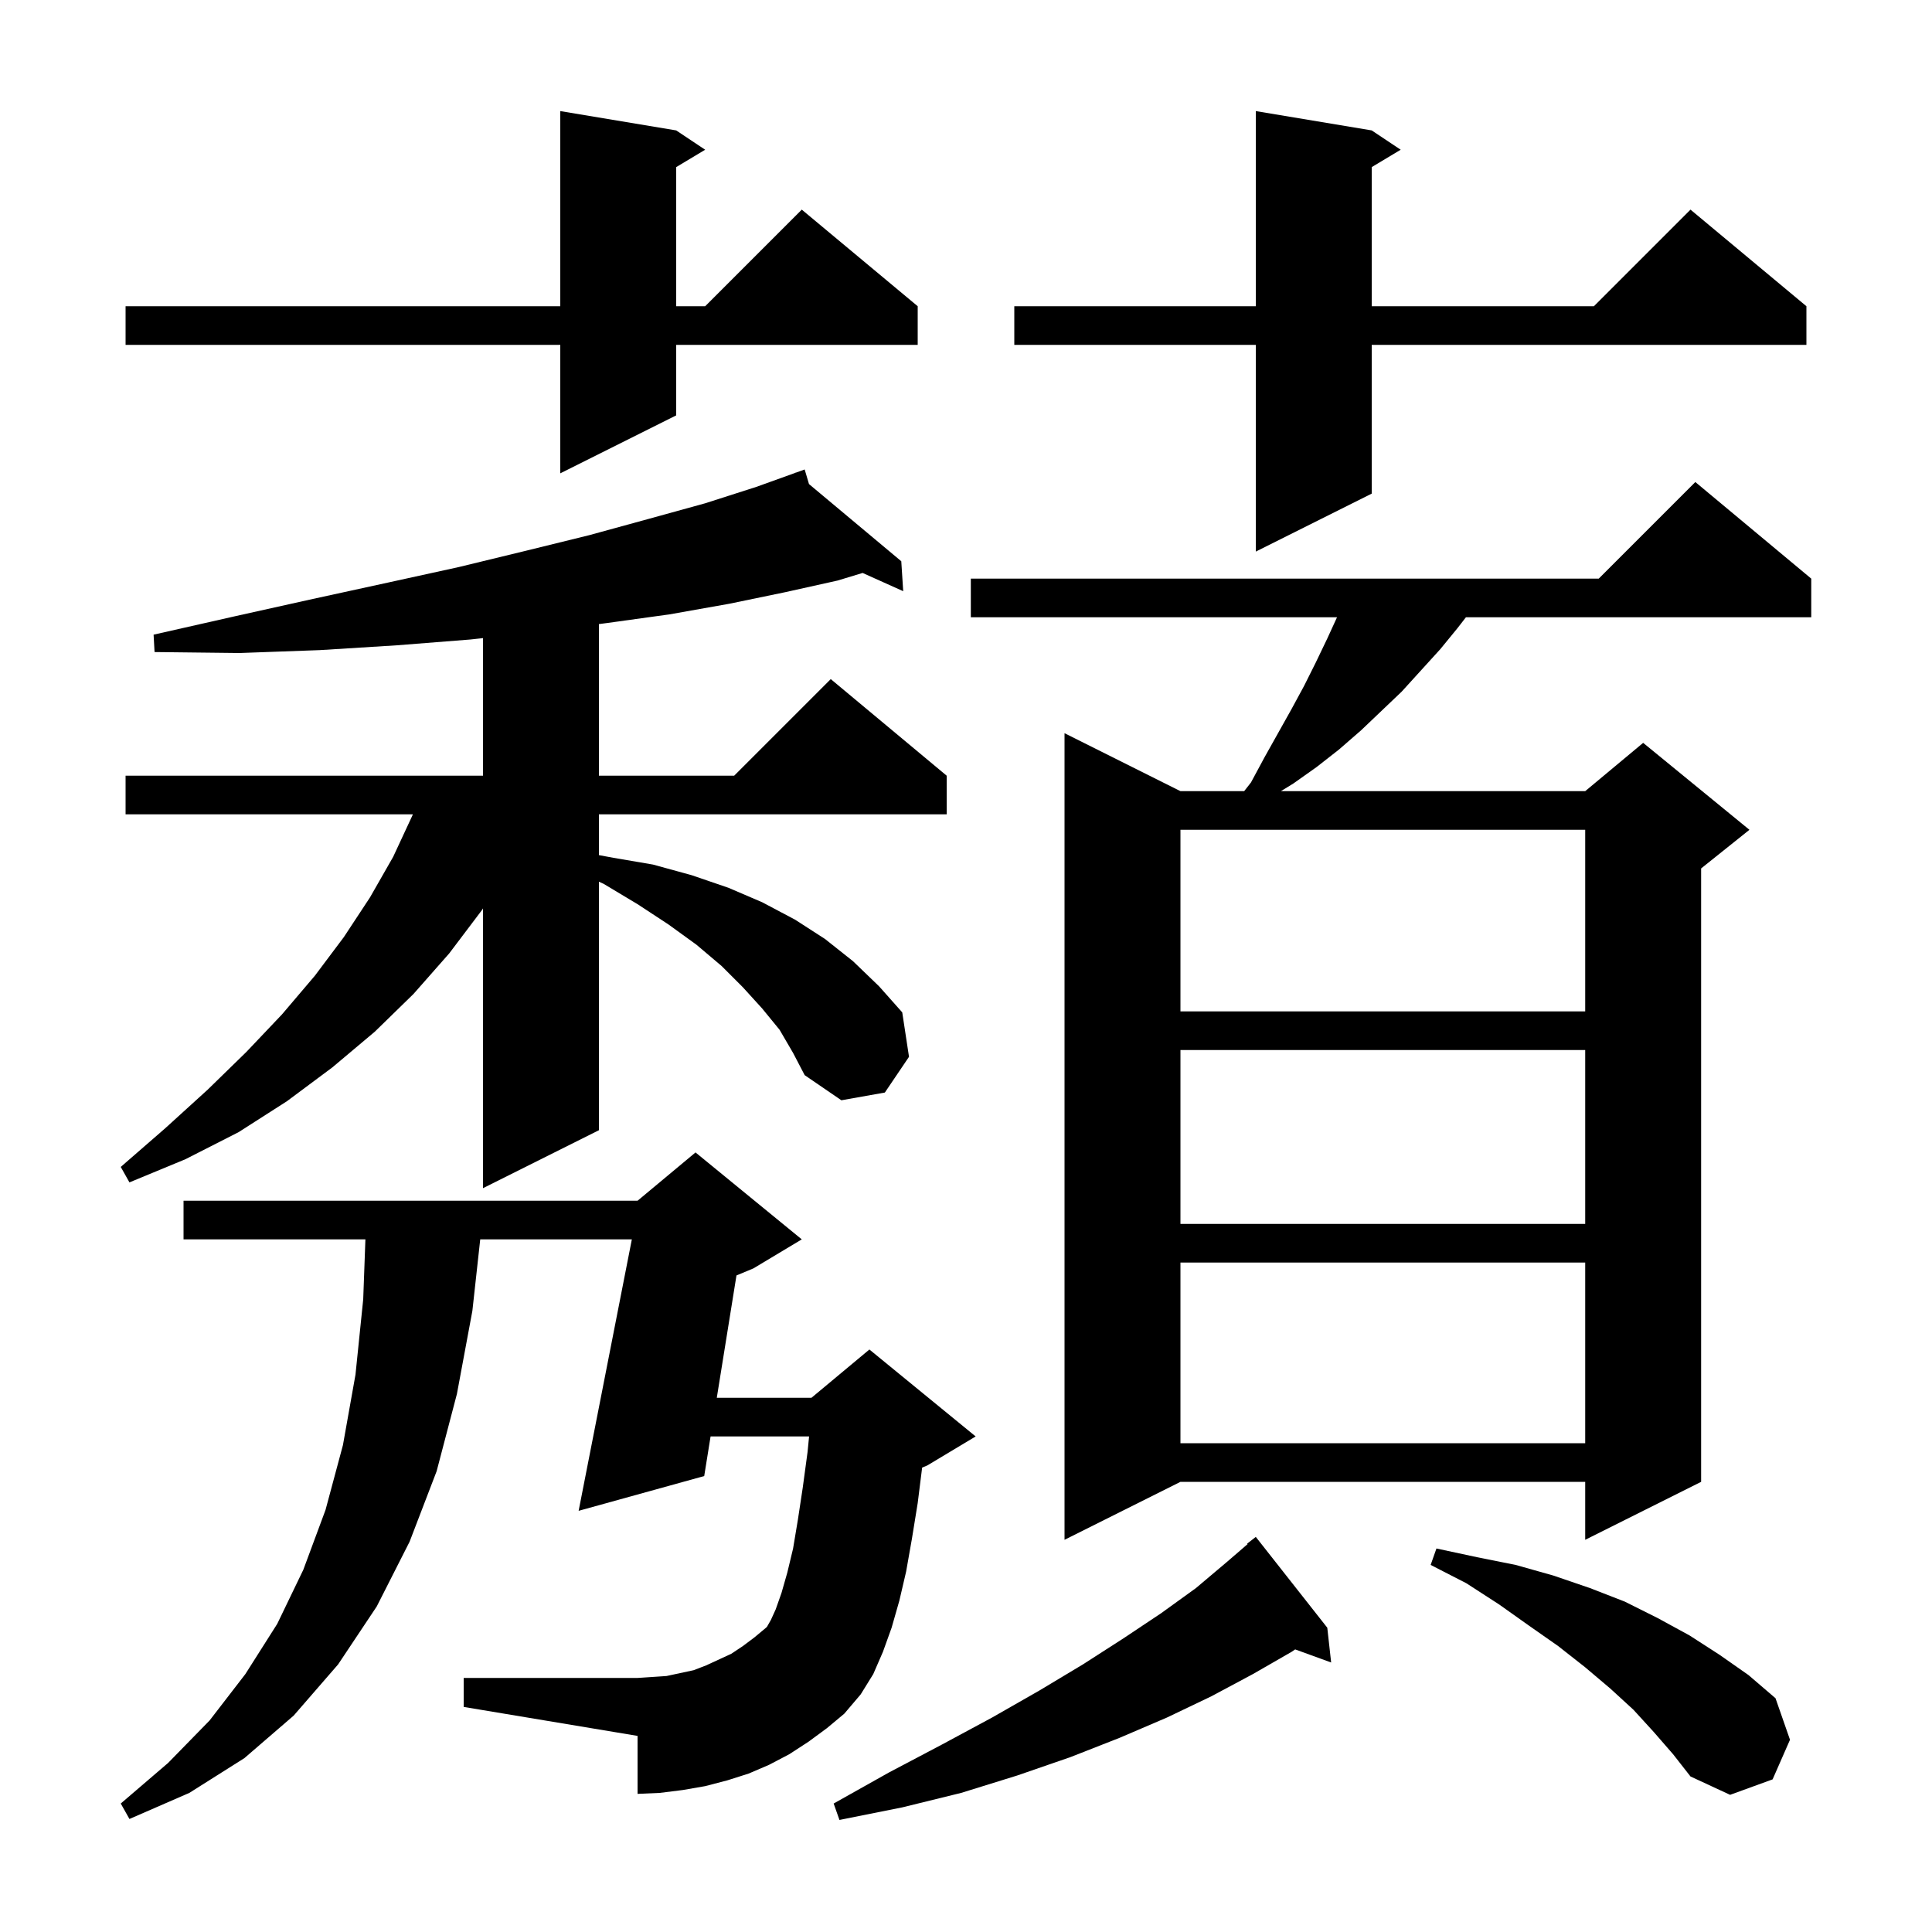 <svg xmlns="http://www.w3.org/2000/svg" xmlns:xlink="http://www.w3.org/1999/xlink" version="1.1" baseProfile="full" viewBox="0 0 200 200" width="200" height="200">
<g fill="black">
<path d="M 137.4 168.5 L 137.8 172.1 L 134.076 170.746 L 133.7 171.0 L 129.7 173.3 L 125.4 175.6 L 120.8 177.8 L 115.9 179.9 L 110.8 181.9 L 105.3 183.8 L 99.5 185.6 L 93.4 187.1 L 86.9 188.4 L 86.3 186.7 L 92.0 183.5 L 97.5 180.6 L 102.7 177.8 L 107.6 175.0 L 112.1 172.3 L 116.3 169.6 L 120.2 167.0 L 123.8 164.4 L 127.0 161.7 L 129.147 159.849 L 129.1 159.8 L 130.0 159.1 Z M 83.7 180.3 L 81.7 181.6 L 79.6 182.7 L 77.5 183.6 L 75.3 184.3 L 73.0 184.9 L 70.7 185.3 L 68.3 185.6 L 66.0 185.7 L 66.0 179.7 L 48.0 176.7 L 48.0 173.7 L 66.0 173.7 L 69.0 173.5 L 71.8 172.9 L 73.1 172.4 L 75.7 171.2 L 76.9 170.4 L 78.1 169.5 L 79.3 168.5 L 79.4 168.4 L 79.8 167.7 L 80.3 166.6 L 80.9 164.9 L 81.5 162.8 L 82.1 160.3 L 82.6 157.3 L 83.1 154.0 L 83.6 150.3 L 83.756 148.7 L 73.559 148.7 L 72.9 152.8 L 59.9 156.4 L 65.408 128.3 L 49.713 128.3 L 48.9 135.7 L 47.3 144.3 L 45.2 152.3 L 42.4 159.6 L 39.0 166.3 L 35.0 172.3 L 30.4 177.6 L 25.3 182.0 L 19.6 185.6 L 13.4 188.3 L 12.5 186.7 L 17.4 182.5 L 21.7 178.1 L 25.4 173.3 L 28.7 168.1 L 31.4 162.5 L 33.7 156.3 L 35.5 149.6 L 36.8 142.3 L 37.6 134.5 L 37.827 128.3 L 19.0 128.3 L 19.0 124.3 L 66.0 124.3 L 72.0 119.3 L 83.0 128.3 L 78.0 131.3 L 76.239 132.034 L 74.202 144.7 L 84.0 144.7 L 90.0 139.7 L 101.0 148.7 L 96.0 151.7 L 95.459 151.925 L 95.0 155.6 L 94.4 159.3 L 93.8 162.7 L 93.1 165.7 L 92.3 168.5 L 91.4 171.0 L 90.4 173.3 L 89.1 175.4 L 87.4 177.4 L 85.6 178.9 Z M 171.2 179.3 L 169.1 177.0 L 166.7 174.8 L 164.1 172.6 L 161.3 170.4 L 158.3 168.3 L 155.2 166.1 L 151.8 163.9 L 148.1 162.0 L 148.7 160.3 L 152.9 161.2 L 156.9 162.0 L 160.8 163.1 L 164.6 164.4 L 168.2 165.8 L 171.6 167.5 L 174.9 169.3 L 178.0 171.3 L 181.0 173.4 L 183.8 175.8 L 185.3 180.1 L 183.5 184.2 L 179.1 185.8 L 175.0 183.9 L 173.2 181.6 Z M 187.5 59.9 L 187.5 63.9 L 151.752 63.9 L 150.9 65.0 L 149.1 67.2 L 145.1 71.6 L 140.9 75.6 L 138.6 77.6 L 136.3 79.4 L 133.9 81.1 L 132.6 81.9 L 164.1 81.9 L 170.1 76.9 L 181.1 85.9 L 176.1 89.9 L 176.1 153.4 L 164.1 159.4 L 164.1 153.4 L 122.2 153.4 L 110.2 159.4 L 110.2 75.9 L 122.2 81.9 L 128.796 81.9 L 129.5 81.0 L 130.9 78.4 L 133.7 73.4 L 135.0 71.0 L 136.2 68.6 L 137.4 66.1 L 138.408 63.9 L 100.5 63.9 L 100.5 59.9 L 165.5 59.9 L 175.5 49.9 Z M 122.2 130.7 L 122.2 149.4 L 164.1 149.4 L 164.1 130.7 Z M 122.2 108.7 L 122.2 126.7 L 164.1 126.7 L 164.1 108.7 Z M 80.7 106.6 L 78.9 104.4 L 76.9 102.2 L 74.7 100.0 L 72.1 97.8 L 69.2 95.7 L 66.0 93.6 L 62.5 91.5 L 62.0 91.276 L 62.0 117.0 L 50.0 123.0 L 50.0 94.041 L 49.9 94.2 L 46.5 98.7 L 42.8 102.9 L 38.8 106.8 L 34.4 110.5 L 29.7 114.0 L 24.7 117.2 L 19.2 120.0 L 13.4 122.4 L 12.5 120.8 L 17.1 116.8 L 21.5 112.8 L 25.5 108.9 L 29.2 105.0 L 32.6 101.0 L 35.6 97.0 L 38.3 92.9 L 40.7 88.7 L 42.7 84.4 L 42.733 84.3 L 13.0 84.3 L 13.0 80.3 L 50.0 80.3 L 50.0 66.058 L 48.7 66.2 L 41.1 66.8 L 33.1 67.3 L 24.8 67.6 L 16.0 67.5 L 15.9 65.7 L 24.3 63.8 L 32.4 62.0 L 40.2 60.3 L 47.5 58.7 L 54.5 57.0 L 61.0 55.4 L 67.2 53.7 L 73.0 52.1 L 78.3 50.4 L 82.321 48.953 L 82.3 48.9 L 82.35 48.942 L 83.3 48.6 L 83.746 50.11 L 93.3 58.1 L 93.5 61.2 L 89.299 59.312 L 86.7 60.1 L 81.3 61.3 L 75.5 62.5 L 69.3 63.6 L 62.8 64.5 L 62.0 64.606 L 62.0 80.3 L 76.0 80.3 L 86.0 70.3 L 98.0 80.3 L 98.0 84.3 L 62.0 84.3 L 62.0 88.521 L 63.5 88.8 L 67.6 89.5 L 71.6 90.6 L 75.4 91.9 L 78.9 93.4 L 82.3 95.2 L 85.4 97.2 L 88.3 99.5 L 91.0 102.1 L 93.4 104.8 L 94.1 109.4 L 91.6 113.1 L 87.1 113.9 L 83.3 111.3 L 82.1 109.0 Z M 122.2 85.9 L 122.2 104.7 L 164.1 104.7 L 164.1 85.9 Z M 142.0 13.5 L 145.0 15.5 L 142.0 17.3 L 142.0 31.7 L 165.0 31.7 L 175.0 21.7 L 187.0 31.7 L 187.0 35.7 L 142.0 35.7 L 142.0 51.1 L 130.0 57.1 L 130.0 35.7 L 105.0 35.7 L 105.0 31.7 L 130.0 31.7 L 130.0 11.5 Z M 70.0 13.5 L 73.0 15.5 L 70.0 17.3 L 70.0 31.7 L 73.0 31.7 L 83.0 21.7 L 95.0 31.7 L 95.0 35.7 L 70.0 35.7 L 70.0 43.0 L 58.0 49.0 L 58.0 35.7 L 13.0 35.7 L 13.0 31.7 L 58.0 31.7 L 58.0 11.5 Z " />
</g>
</svg>
